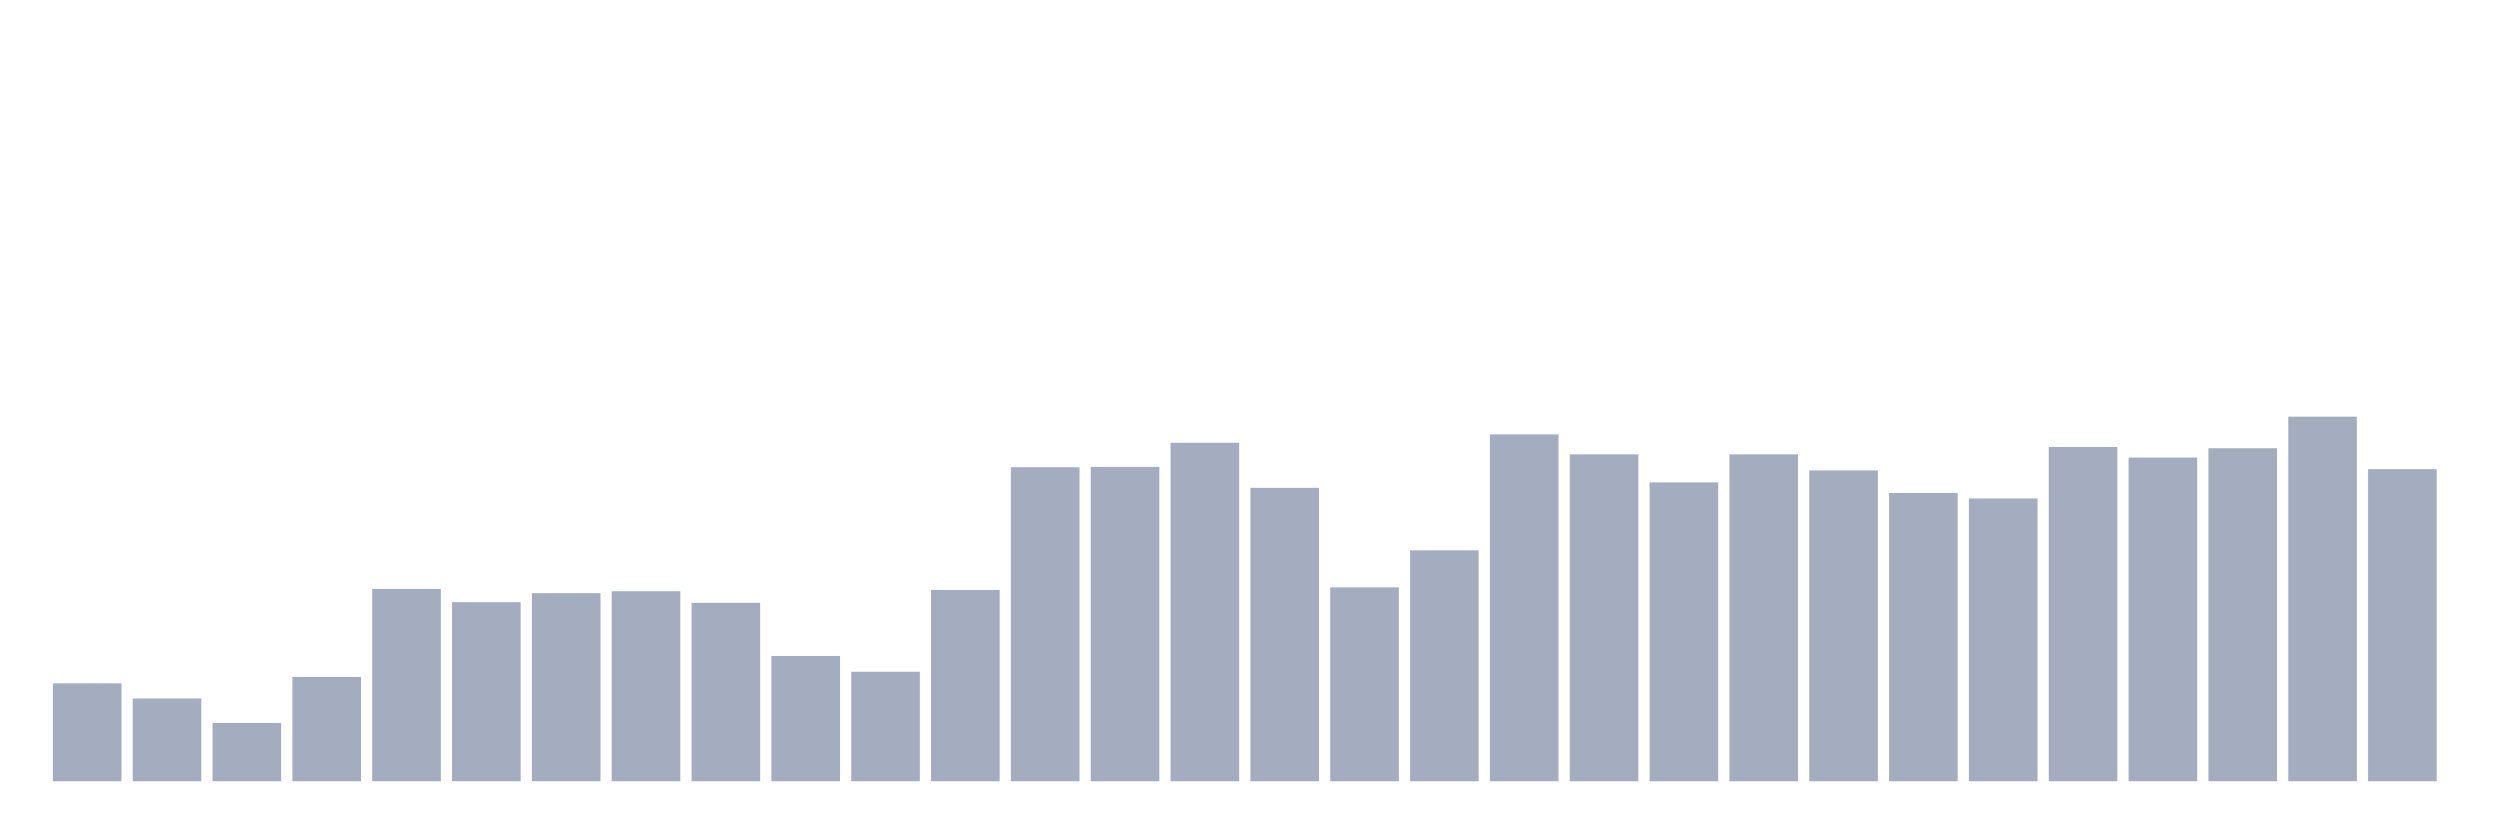 <svg xmlns="http://www.w3.org/2000/svg" viewBox="0 0 480 160"><g transform="translate(10,10)"><rect class="bar" x="0.153" width="13.175" y="121.201" height="18.799" fill="rgb(164,173,192)"></rect><rect class="bar" x="15.482" width="13.175" y="124.108" height="15.892" fill="rgb(164,173,192)"></rect><rect class="bar" x="30.81" width="13.175" y="128.807" height="11.193" fill="rgb(164,173,192)"></rect><rect class="bar" x="46.138" width="13.175" y="119.965" height="20.035" fill="rgb(164,173,192)"></rect><rect class="bar" x="61.466" width="13.175" y="103.083" height="36.917" fill="rgb(164,173,192)"></rect><rect class="bar" x="76.794" width="13.175" y="105.618" height="34.382" fill="rgb(164,173,192)"></rect><rect class="bar" x="92.123" width="13.175" y="103.887" height="36.113" fill="rgb(164,173,192)"></rect><rect class="bar" x="107.451" width="13.175" y="103.516" height="36.484" fill="rgb(164,173,192)"></rect><rect class="bar" x="122.779" width="13.175" y="105.742" height="34.258" fill="rgb(164,173,192)"></rect><rect class="bar" x="138.107" width="13.175" y="115.945" height="24.055" fill="rgb(164,173,192)"></rect><rect class="bar" x="153.436" width="13.175" y="118.975" height="21.025" fill="rgb(164,173,192)"></rect><rect class="bar" x="168.764" width="13.175" y="103.269" height="36.731" fill="rgb(164,173,192)"></rect><rect class="bar" x="184.092" width="13.175" y="79.708" height="60.292" fill="rgb(164,173,192)"></rect><rect class="bar" x="199.42" width="13.175" y="79.647" height="60.353" fill="rgb(164,173,192)"></rect><rect class="bar" x="214.748" width="13.175" y="75.009" height="64.991" fill="rgb(164,173,192)"></rect><rect class="bar" x="230.077" width="13.175" y="83.666" height="56.334" fill="rgb(164,173,192)"></rect><rect class="bar" x="245.405" width="13.175" y="102.774" height="37.226" fill="rgb(164,173,192)"></rect><rect class="bar" x="260.733" width="13.175" y="95.663" height="44.337" fill="rgb(164,173,192)"></rect><rect class="bar" x="276.061" width="13.175" y="73.401" height="66.599" fill="rgb(164,173,192)"></rect><rect class="bar" x="291.39" width="13.175" y="77.235" height="62.765" fill="rgb(164,173,192)"></rect><rect class="bar" x="306.718" width="13.175" y="82.615" height="57.385" fill="rgb(164,173,192)"></rect><rect class="bar" x="322.046" width="13.175" y="77.235" height="62.765" fill="rgb(164,173,192)"></rect><rect class="bar" x="337.374" width="13.175" y="80.327" height="59.673" fill="rgb(164,173,192)"></rect><rect class="bar" x="352.702" width="13.175" y="84.655" height="55.345" fill="rgb(164,173,192)"></rect><rect class="bar" x="368.031" width="13.175" y="85.707" height="54.293" fill="rgb(164,173,192)"></rect><rect class="bar" x="383.359" width="13.175" y="75.813" height="64.187" fill="rgb(164,173,192)"></rect><rect class="bar" x="398.687" width="13.175" y="77.853" height="62.147" fill="rgb(164,173,192)"></rect><rect class="bar" x="414.015" width="13.175" y="76.06" height="63.94" fill="rgb(164,173,192)"></rect><rect class="bar" x="429.344" width="13.175" y="70" height="70" fill="rgb(164,173,192)"></rect><rect class="bar" x="444.672" width="13.175" y="80.08" height="59.92" fill="rgb(164,173,192)"></rect></g></svg>